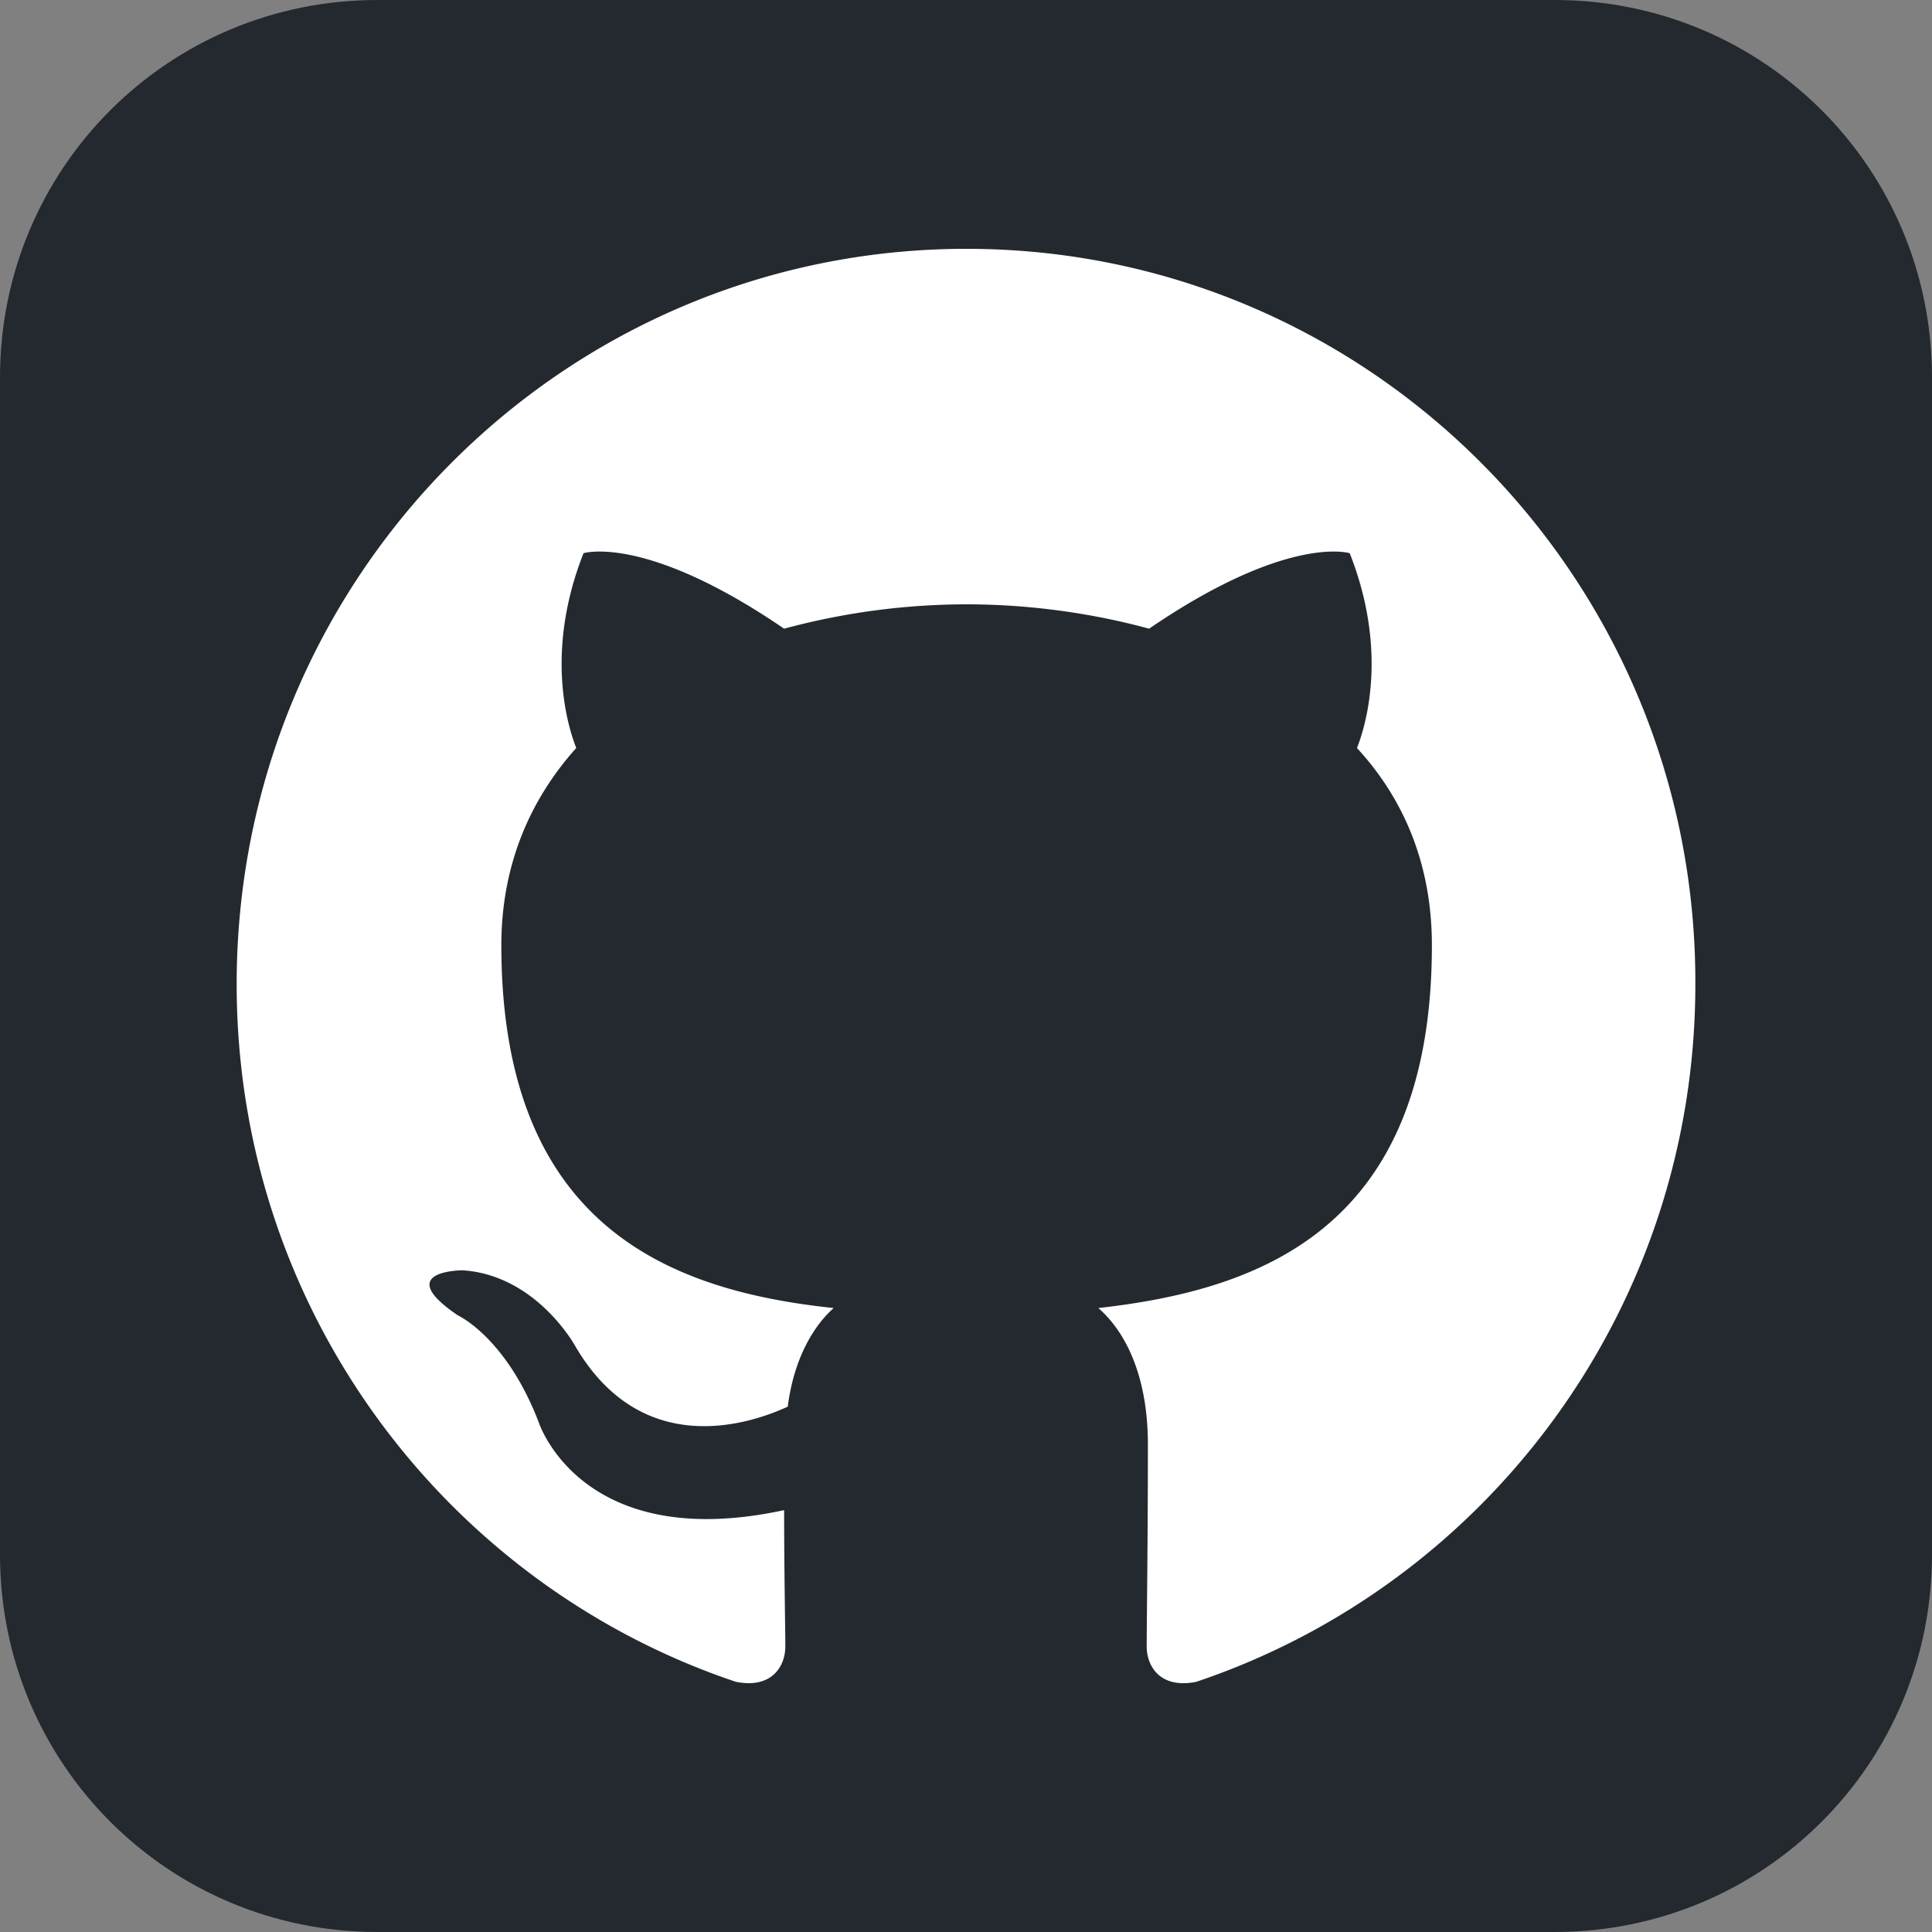 <?xml version="1.0" encoding="UTF-8" standalone="no"?>
<svg
   width="256"
   height="256"
   version="1.1"
   id="svg1"
   sodipodi:docname="github.svg"
   inkscape:version="1.4.1 (93de688d07, 2025-03-30)"
   xmlns:inkscape="http://www.inkscape.org/namespaces/inkscape"
   xmlns:sodipodi="http://sodipodi.sourceforge.net/DTD/sodipodi-0.dtd"
   xmlns="http://www.w3.org/2000/svg"
   xmlns:svg="http://www.w3.org/2000/svg">
  <rect width="100%" height="100%" fill="#808080" stroke="none"/>
  <defs
     id="defs1" />
  <sodipodi:namedview
     id="namedview1"
     pagecolor="#ffffff"
     bordercolor="#999999"
     borderopacity="1"
     inkscape:showpageshadow="2"
     inkscape:pageopacity="0"
     inkscape:pagecheckerboard="0"
     inkscape:deskcolor="#d1d1d1"
     inkscape:zoom="1.6585217"
     inkscape:cx="129.63351"
     inkscape:cy="167.61915"
     inkscape:window-width="1920"
     inkscape:window-height="1080"
     inkscape:window-x="0"
     inkscape:window-y="0"
     inkscape:window-maximized="1"
     inkscape:current-layer="svg1" />
  <g
     id="g1">
    <path
       id="rect1"
       style="fill:#24292f;fill-rule:evenodd;stroke-width:20;stroke-linecap:round;stroke-linejoin:round;paint-order:stroke fill markers"
       d="m 50,0 h 156 c 27.7,0 50,22.3 50,50 v 156 c 0,27.7 -22.3,50 -50,50 H 50 C 22.3,256 0,233.7 0,206 V 50 C 0,22.3 22.3,0 50,0 Z" />
    <path
       fill-rule="evenodd"
       clip-rule="evenodd"
       d="m 128.08,32.97 c -53.484,0 -96.72,43.555 -96.72,97.439 0,43.072 27.703,79.532 66.135,92.436 4.805,0.97 6.565,-2.097 6.565,-4.676 0,-2.259 -0.158,-10.002 -0.158,-18.069 -26.905,5.809 -32.508,-11.615 -32.508,-11.615 -4.324,-11.293 -10.73,-14.195 -10.73,-14.195 -8.806,-5.969 0.641,-5.969 0.641,-5.969 9.768,0.645 14.894,10.002 14.894,10.002 8.646,14.84 22.577,10.647 28.182,8.066 0.8,-6.292 3.364,-10.647 6.086,-13.067 -21.459,-2.259 -44.036,-10.647 -44.036,-48.075 0,-10.647 3.841,-19.358 9.927,-26.133 -0.96,-2.419 -4.324,-12.423 0.962,-25.812 0,0 8.167,-2.582 26.581,10.002 a 92.99,92.99 0 0 1 24.181,-3.227 c 8.167,0 16.492,1.13 24.179,3.227 18.416,-12.584 26.583,-10.002 26.583,-10.002 5.286,13.389 1.92,23.393 0.96,25.812 6.246,6.775 9.929,15.486 9.929,26.133 0,37.428 -22.577,45.654 -44.197,48.075 3.524,3.065 6.565,8.871 6.565,18.068 0,13.067 -0.158,23.553 -0.158,26.779 0,2.582 1.762,5.648 6.565,4.68 38.432,-12.908 66.135,-49.366 66.135,-92.438 0.158,-53.884 -43.236,-97.439 -96.56,-97.439 z"
       fill="#ffffff"
       id="path1"
       style="stroke-width:1.98" />
  </g>
</svg>

